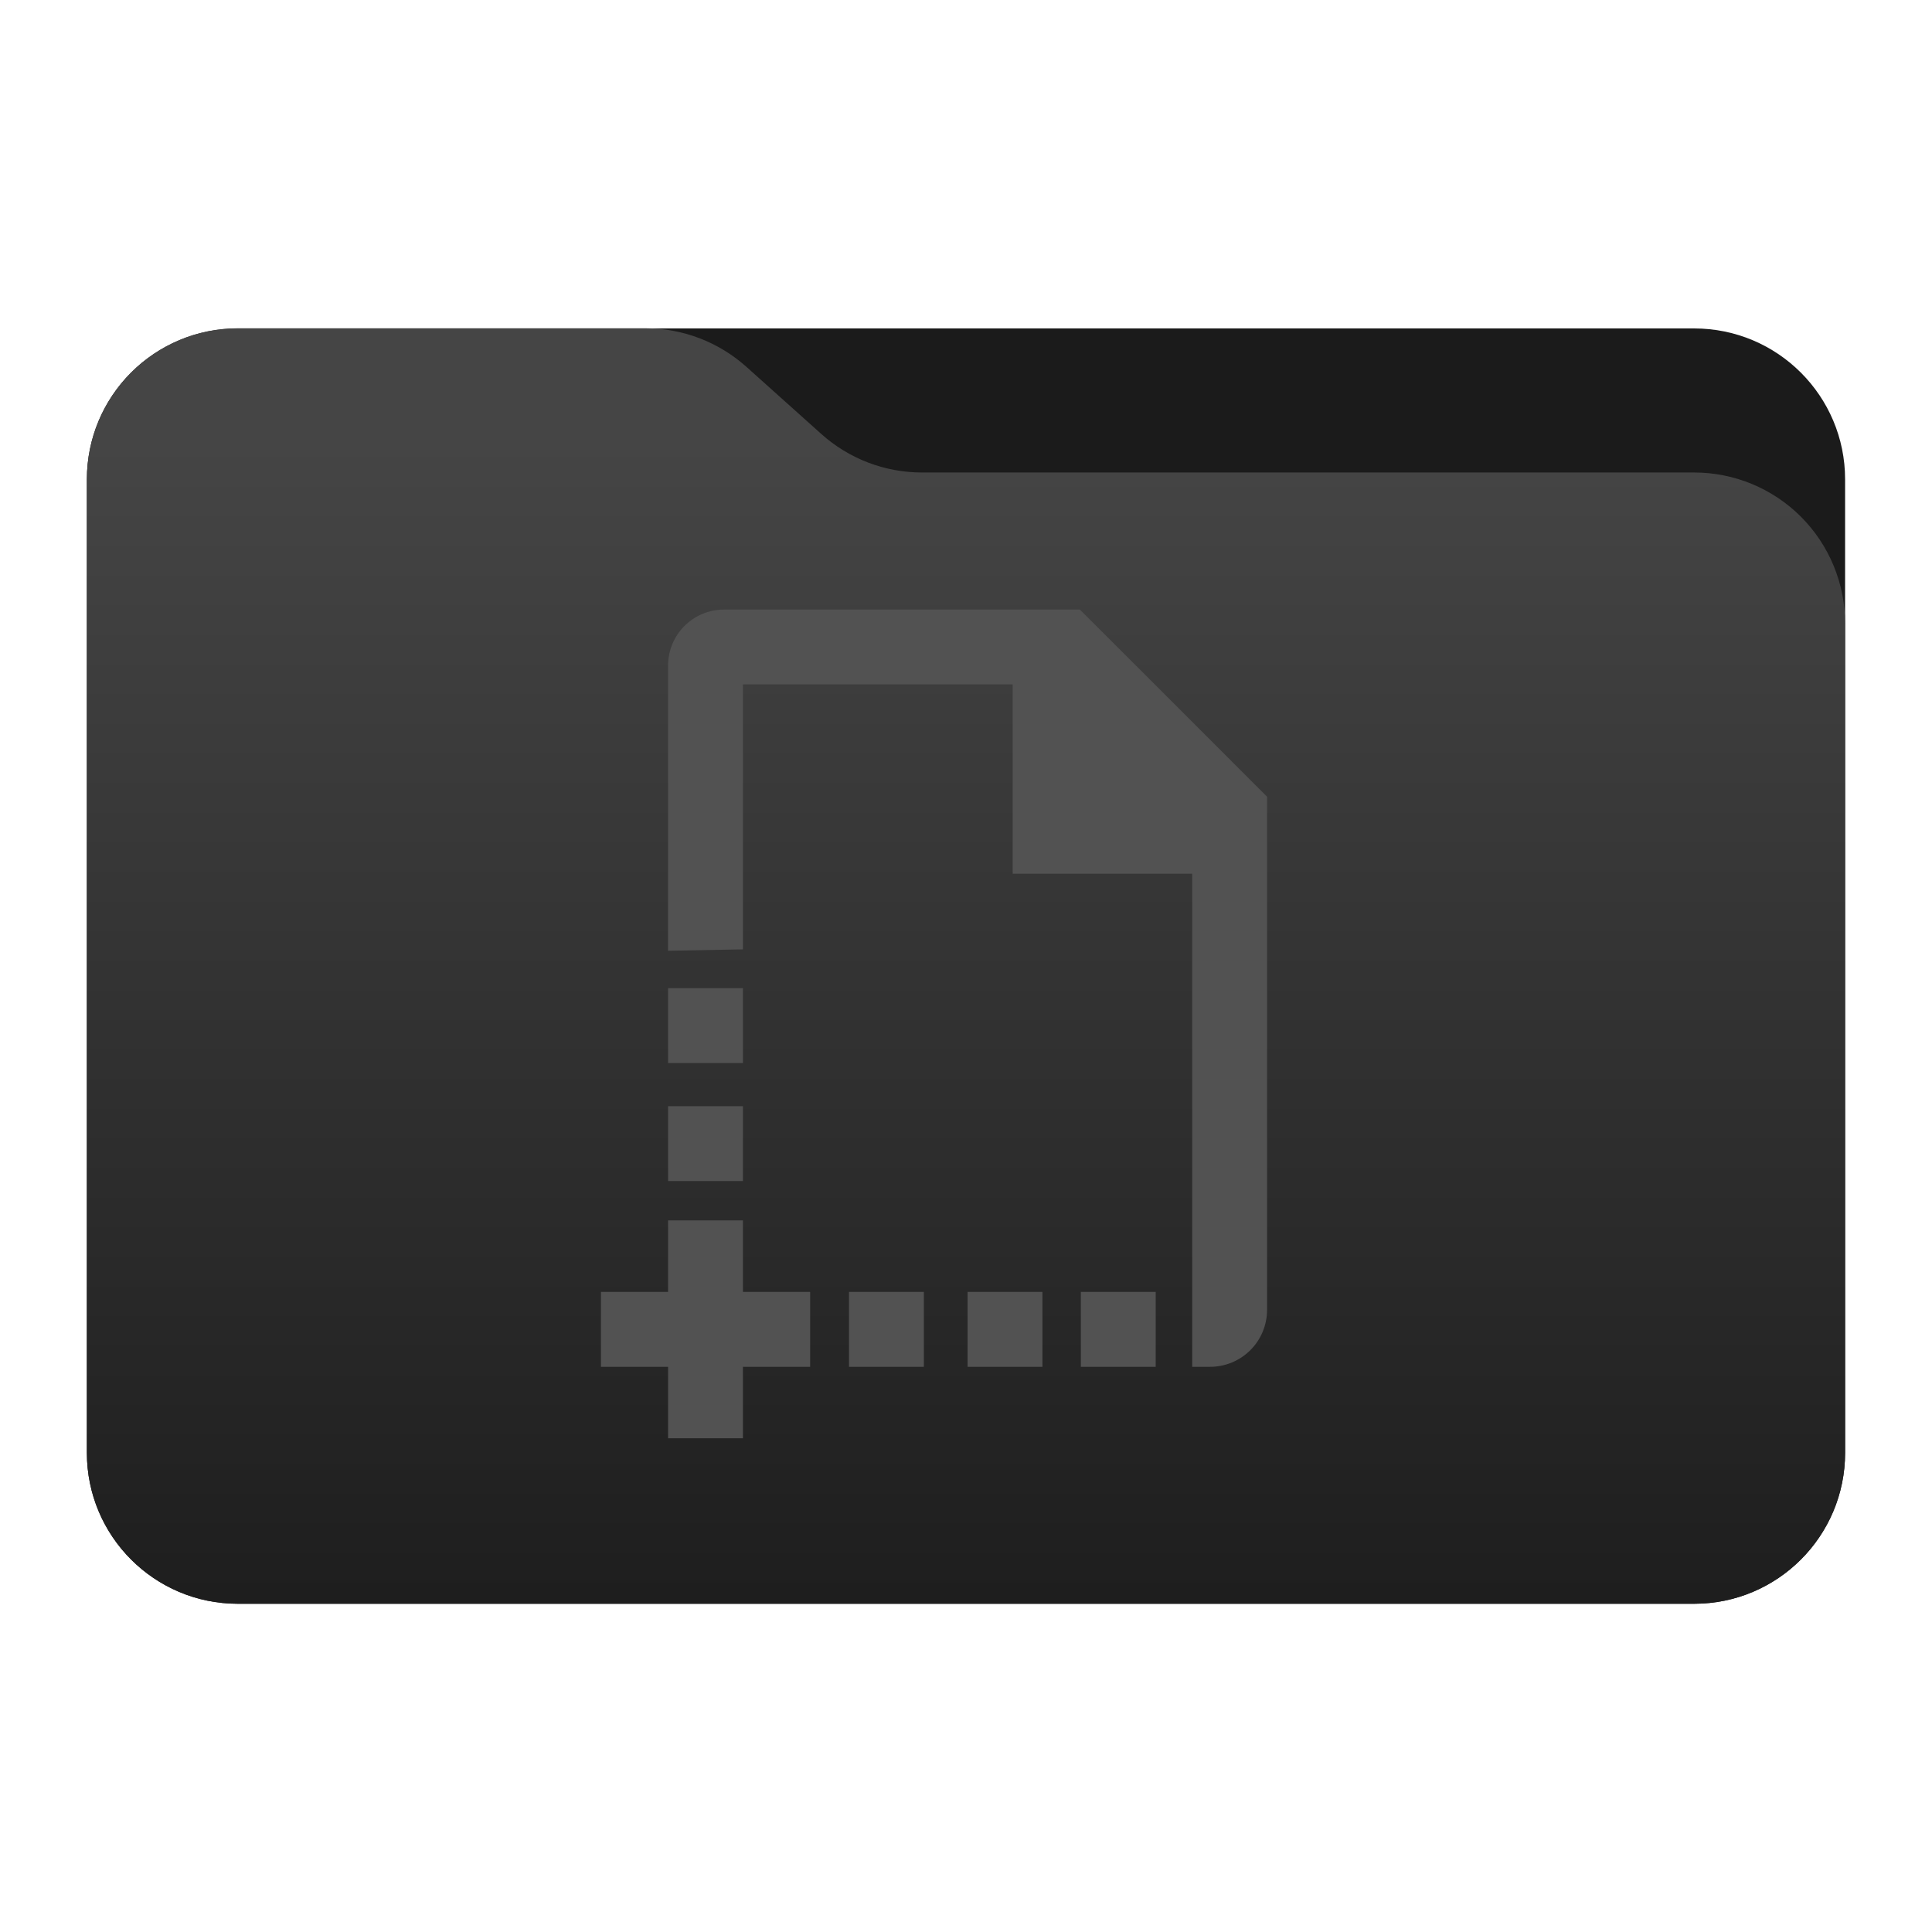 <svg
    style="clip-rule:evenodd;fill-rule:evenodd;stroke-linejoin:round;stroke-miterlimit:2"
    viewBox="0 0 48 48"
    xmlns="http://www.w3.org/2000/svg" 
    xmlns:xlink="http://www.w3.org/1999/xlink">
    <linearGradient 
        id="a" 
        gradientTransform="matrix(0 -41.634 37.87 0 33.358 52.722)" 
        gradientUnits="userSpaceOnUse" 
        x2="1">
        <stop offset="0" stop-color="#0c0c0c"/>
        <stop offset="1" stop-color="#454545"/>
    </linearGradient>
<path 
    d="m45.841 11.91c0-2.072-1.679-3.75-3.75-3.75h-36.183c-2.07 0-3.75 1.678-3.75 3.75v24.185c0 2.07 1.68 3.75 3.75 3.75h36.183c2.071 0 3.75-1.68 3.75-3.75z"  
        fill="#1b1b1b"
        id="path1"/>
<path 
    d="m45.841 15.489c0-.995-.395-1.948-1.098-2.652-.704-.703-1.657-1.098-2.652-1.098h-19.185c-.924 0-1.815-.341-2.502-.958-.576-.516-1.285-1.151-1.861-1.668-.688-.616-1.579-.957-2.503-.957h-10.131c-.995 0-1.948.395-2.652 1.098-.703.703-1.098 1.657-1.098 2.652v24.189c0 2.07 1.679 3.75 3.75 3.75h36.182c2.071 0 3.75-1.68 3.75-3.75z" 
    fill="url(#a)"
    id="path2"/>
<path 
    d="m18.458 32.097h1.67v1.861h-1.67v1.776h-1.86v-1.776h-1.668v-1.861h1.668v-1.776h1.86zm8.371-16.953 4.651 4.65v12.749c0 .375-.149.735-.414 1-.266.266-.625.415-1.001.415-.257 0-.445 0-.445 0v-12.251h-4.46v-4.703h-6.702v6.583l-1.86.034v-7.082c0-.773.623-1.395 1.395-1.395zm1.884 18.814h-1.86v-1.861h1.86zm-5.76 0h-1.86v-1.861h1.86zm2.946 0h-1.86v-1.861h1.86zm-7.441-4.615h-1.86v-1.86h1.86zm0-2.932h-1.86v-1.86h1.86z" 
    fill="#525252"
    id="path3"/>
</svg>
